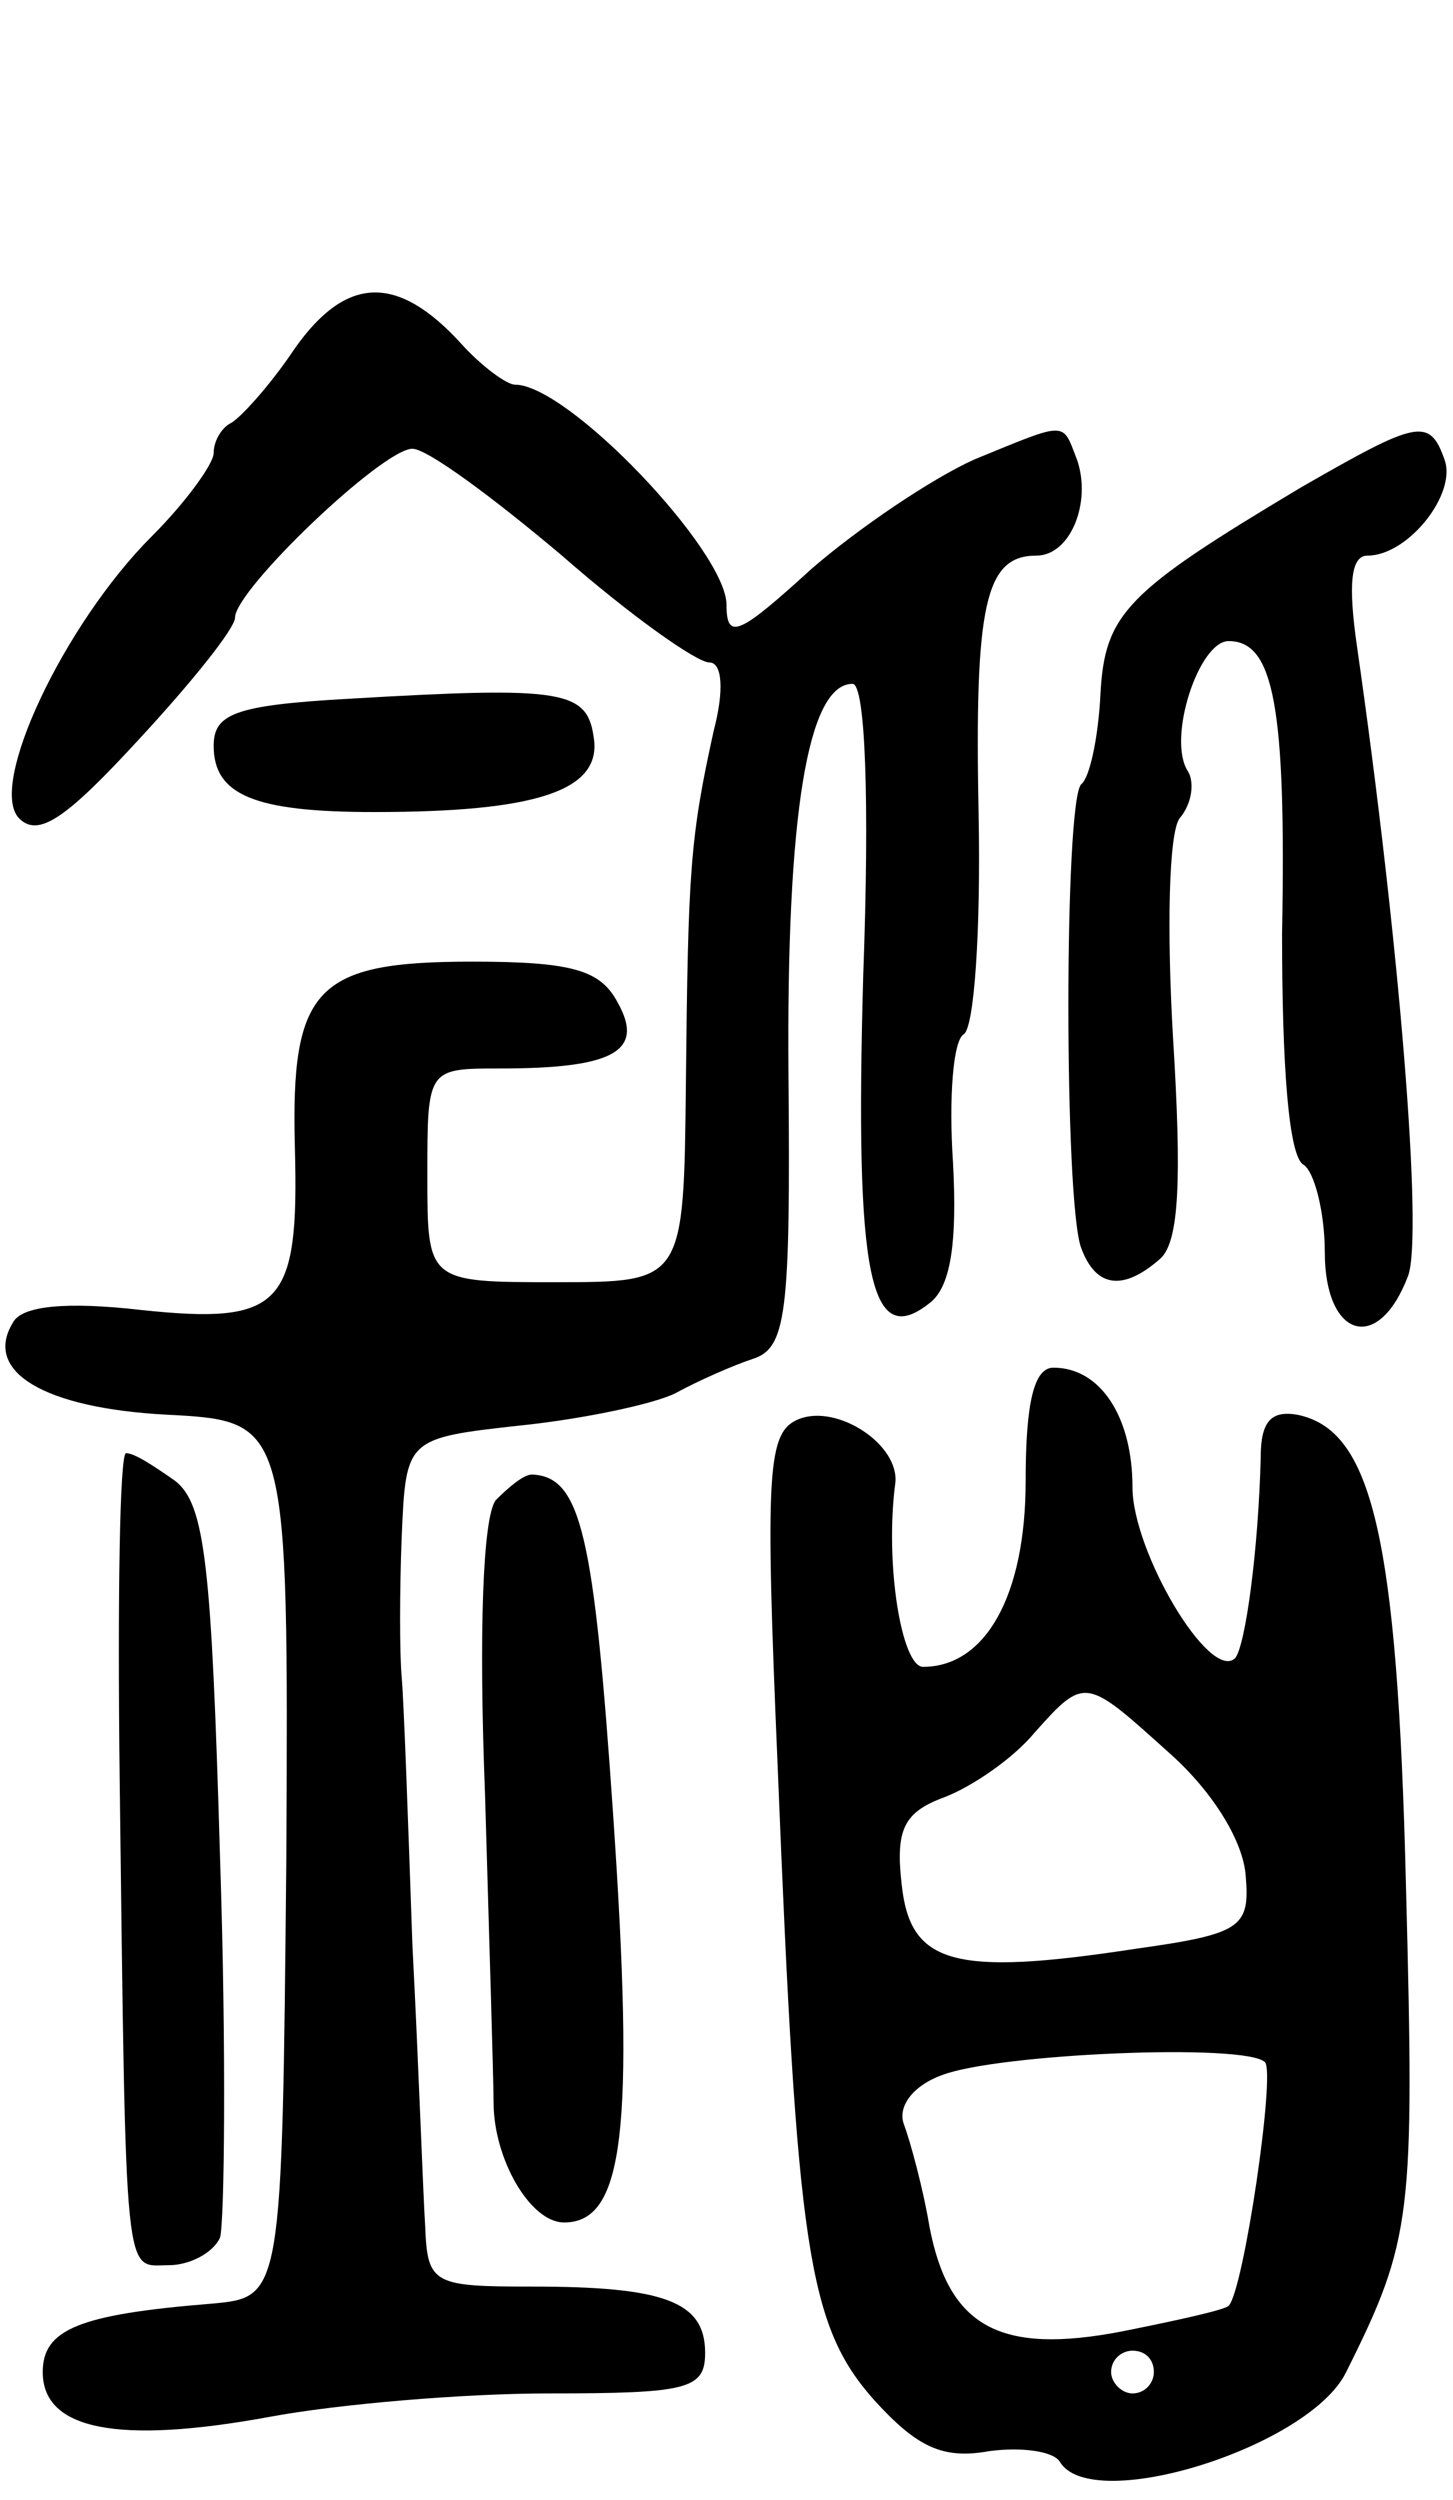 <svg version="1.0" xmlns="http://www.w3.org/2000/svg"
 width="68pt" height="117pt" viewBox="0 0 68 117"
 preserveAspectRatio="xMidYMid meet">
<g transform="translate(0,117) scale(0.1,-0.1)"
fill="#000000" stroke="none">
<path d="M138 1007 c-12 -18 -26 -33 -30 -35 -4 -2 -8 -8 -8 -14 0 -5 -13 -23
-29 -39 -41 -41 -77 -117 -62 -132 9 -9 22 0 56 37 25 27 45 52 45 57 0 13 69
79 83 79 7 0 38 -23 70 -50 32 -28 63 -50 69 -50 6 0 7 -13 2 -32 -11 -50 -12
-65 -13 -165 -1 -93 -1 -93 -61 -93 -60 0 -60 0 -60 50 0 50 0 50 34 50 53 0
68 8 55 31 -8 15 -21 19 -68 19 -73 0 -85 -12 -83 -87 2 -74 -6 -83 -72 -76
-35 4 -56 2 -60 -6 -14 -23 15 -40 72 -43 57 -3 57 -3 56 -208 -2 -205 -2
-205 -35 -208 -62 -5 -79 -12 -79 -32 0 -27 35 -34 106 -21 32 6 91 11 131 11
65 0 73 2 73 19 0 24 -19 31 -81 31 -46 0 -49 1 -50 28 -1 15 -3 74 -6 132 -2
58 -4 114 -5 125 -1 11 -1 41 0 66 2 46 2 46 56 52 29 3 62 10 72 15 11 6 27
13 36 16 16 5 18 20 17 133 -1 122 9 183 30 183 6 0 8 -55 5 -136 -4 -142 3
-177 32 -153 9 8 12 28 10 65 -2 30 0 57 5 60 5 3 8 49 7 102 -2 99 3 122 27
122 16 0 26 25 19 45 -7 18 -4 18 -48 0 -20 -9 -54 -32 -76 -51 -34 -31 -40
-34 -40 -17 0 25 -74 103 -99 103 -4 0 -16 9 -25 19 -30 33 -54 32 -78 -2z"/>
<path d="M609 942 c-82 -49 -92 -59 -94 -97 -1 -20 -5 -39 -9 -42 -8 -8 -8
-196 0 -217 7 -19 20 -20 37 -5 9 8 10 38 6 103 -3 51 -2 96 3 103 6 7 7 17 4
22 -10 15 5 61 19 61 21 0 27 -30 25 -137 0 -61 3 -104 10 -108 5 -3 10 -22
10 -41 0 -40 25 -48 39 -11 7 19 -4 156 -24 295 -4 28 -3 42 5 42 19 0 42 29
36 45 -7 20 -13 18 -67 -13z"/>
<path d="M163 843 c-53 -3 -63 -7 -63 -22 0 -23 19 -31 75 -31 76 0 106 10
103 34 -3 23 -13 25 -115 19z"/>
<path d="M480 477 c0 -54 -19 -87 -48 -87 -10 0 -18 48 -13 86 2 18 -27 37
-45 30 -15 -6 -16 -23 -10 -164 9 -224 14 -260 45 -295 20 -22 32 -28 54 -24
15 2 30 0 33 -5 15 -25 117 7 134 42 31 62 32 73 28 227 -4 165 -16 214 -51
221 -12 2 -17 -3 -17 -20 -1 -42 -7 -88 -12 -94 -12 -11 -48 50 -48 80 0 33
-15 56 -37 56 -9 0 -13 -16 -13 -53z m68 -128 c20 -18 34 -41 35 -57 2 -24 -2
-27 -52 -34 -85 -13 -105 -7 -109 30 -3 26 1 34 20 41 13 5 32 18 42 30 24 27
24 26 64 -10z m44 -144 c5 -5 -10 -107 -17 -114 -2 -2 -25 -7 -50 -12 -57 -11
-81 2 -90 49 -3 18 -9 40 -12 48 -3 8 4 18 18 23 26 10 142 15 151 6z m-52
-145 c0 -5 -4 -10 -10 -10 -5 0 -10 5 -10 10 0 6 5 10 10 10 6 0 10 -4 10 -10z"/>
<path d="M56 338 c3 -241 2 -228 23 -228 10 0 21 6 24 13 2 7 3 86 0 177 -4
138 -7 166 -21 177 -10 7 -19 13 -23 13 -3 0 -4 -69 -3 -152z"/>
<path d="M232 468 c-6 -8 -8 -61 -5 -138 2 -69 4 -134 4 -144 0 -26 17 -56 33
-56 28 0 33 43 23 190 -9 132 -15 159 -38 160 -4 0 -11 -6 -17 -12z"/>
</g>
</svg>

